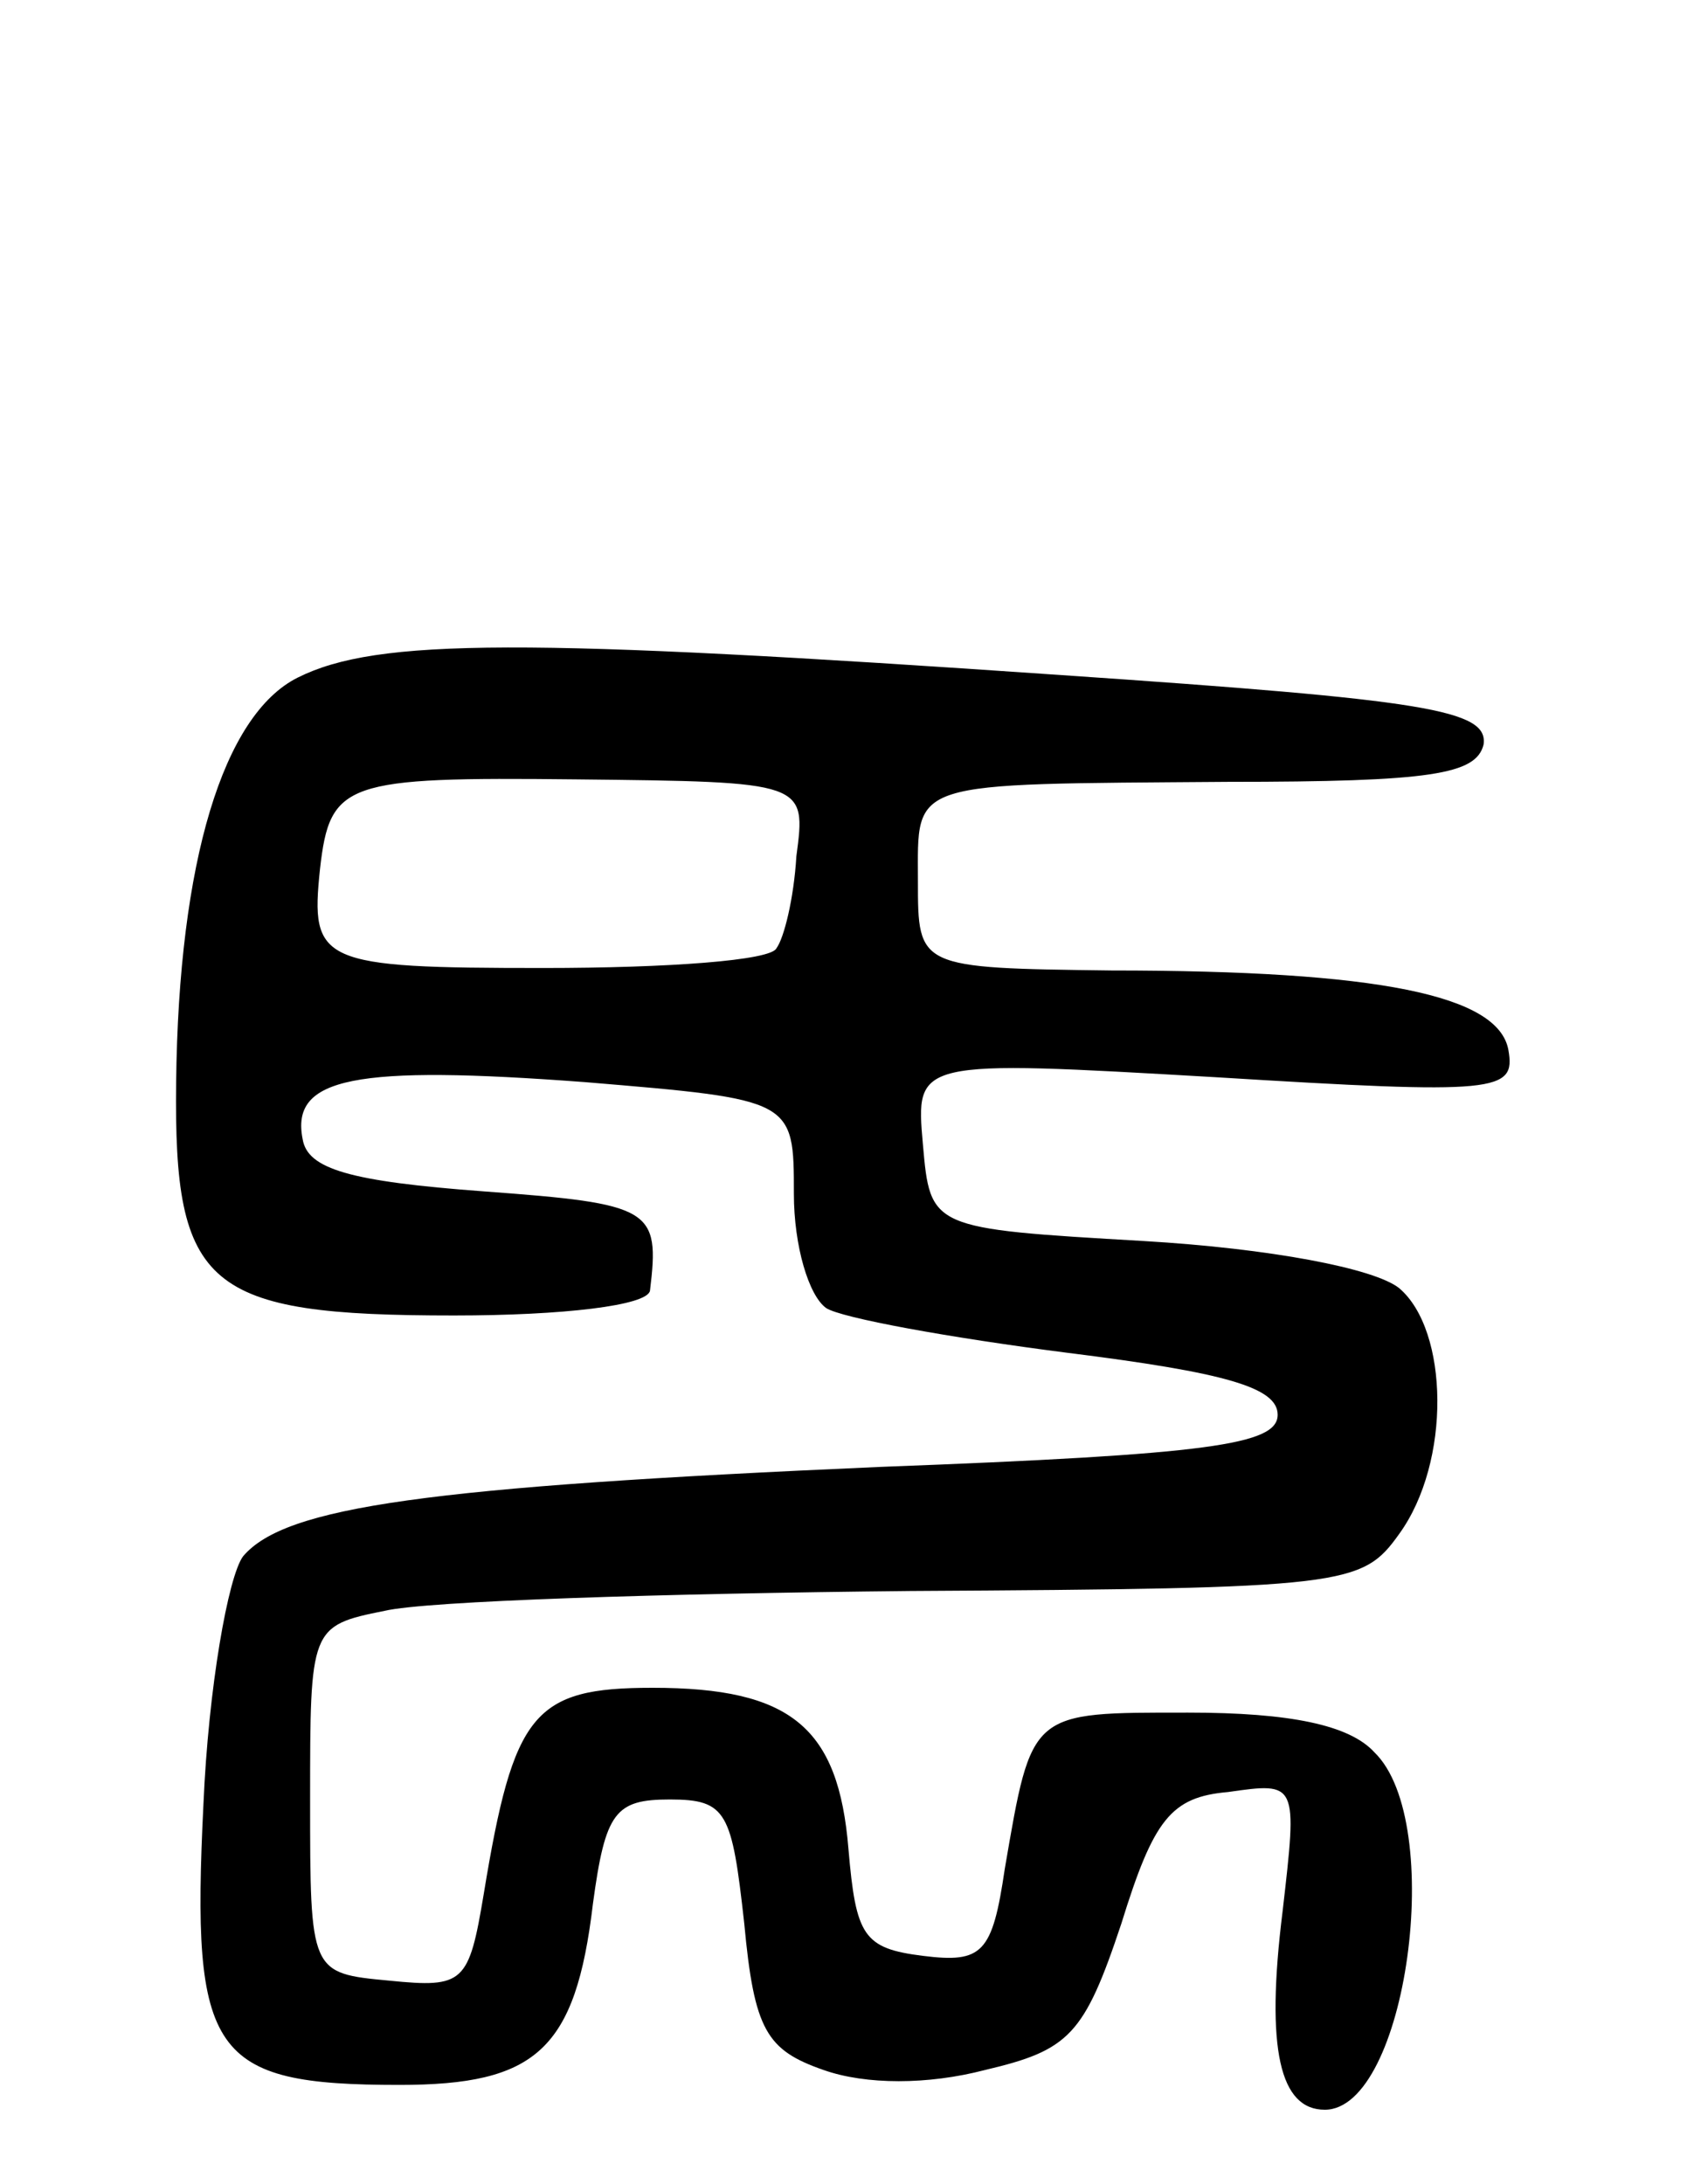 <svg version="1.0" xmlns="http://www.w3.org/2000/svg"
 width="68pt" height="88pt" viewBox="0 0 68 88"
 preserveAspectRatio="xMidYMid meet">
<g transform="translate(0,88) scale(0.1,-0.1)"
fill="#000000" stroke="none">
<path d="M120 607 c-30 -15 -48 -74 -49 -163 -1 -83 12 -94 112 -94 44 0 78 4
79 10 4 33 1 35 -67 40 -54 4 -71 9 -73 21 -5 25 21 30 114 23 84 -7 84 -7 84
-45 0 -21 6 -41 13 -46 6 -4 50 -12 97 -18 64 -8 85 -14 85 -25 0 -12 -27 -16
-160 -21 -183 -8 -240 -16 -257 -36 -6 -8 -14 -53 -16 -100 -5 -101 3 -113 79
-113 55 0 71 14 78 73 5 37 9 42 31 42 23 0 25 -5 30 -50 4 -43 9 -51 32 -59
17 -6 42 -6 65 0 34 8 40 14 55 59 13 42 20 51 43 53 28 4 28 4 22 -48 -7 -56
-1 -80 17 -80 33 0 49 116 20 144 -10 11 -34 16 -75 16 -64 0 -63 1 -74 -63
-5 -34 -9 -38 -33 -35 -24 3 -27 8 -30 43 -4 49 -23 65 -79 65 -48 0 -56 -10
-68 -83 -6 -36 -8 -38 -38 -35 -32 3 -32 3 -32 73 0 69 0 70 30 76 17 4 112 7
212 8 176 1 182 2 197 23 21 29 20 82 0 99 -10 8 -52 16 -103 19 -86 5 -86 5
-89 39 -3 34 -3 34 118 27 114 -7 121 -6 118 11 -4 22 -52 32 -160 32 -78 1
-78 1 -78 36 0 41 -5 39 125 40 82 0 100 3 103 15 2 14 -23 18 -170 28 -217
15 -276 15 -308 -1z m201 -72 c-1 -17 -5 -33 -8 -37 -2 -5 -44 -8 -94 -8 -90
0 -94 2 -90 40 4 35 10 37 103 36 93 -1 93 -1 89 -31z"/>
</g>
</svg>
